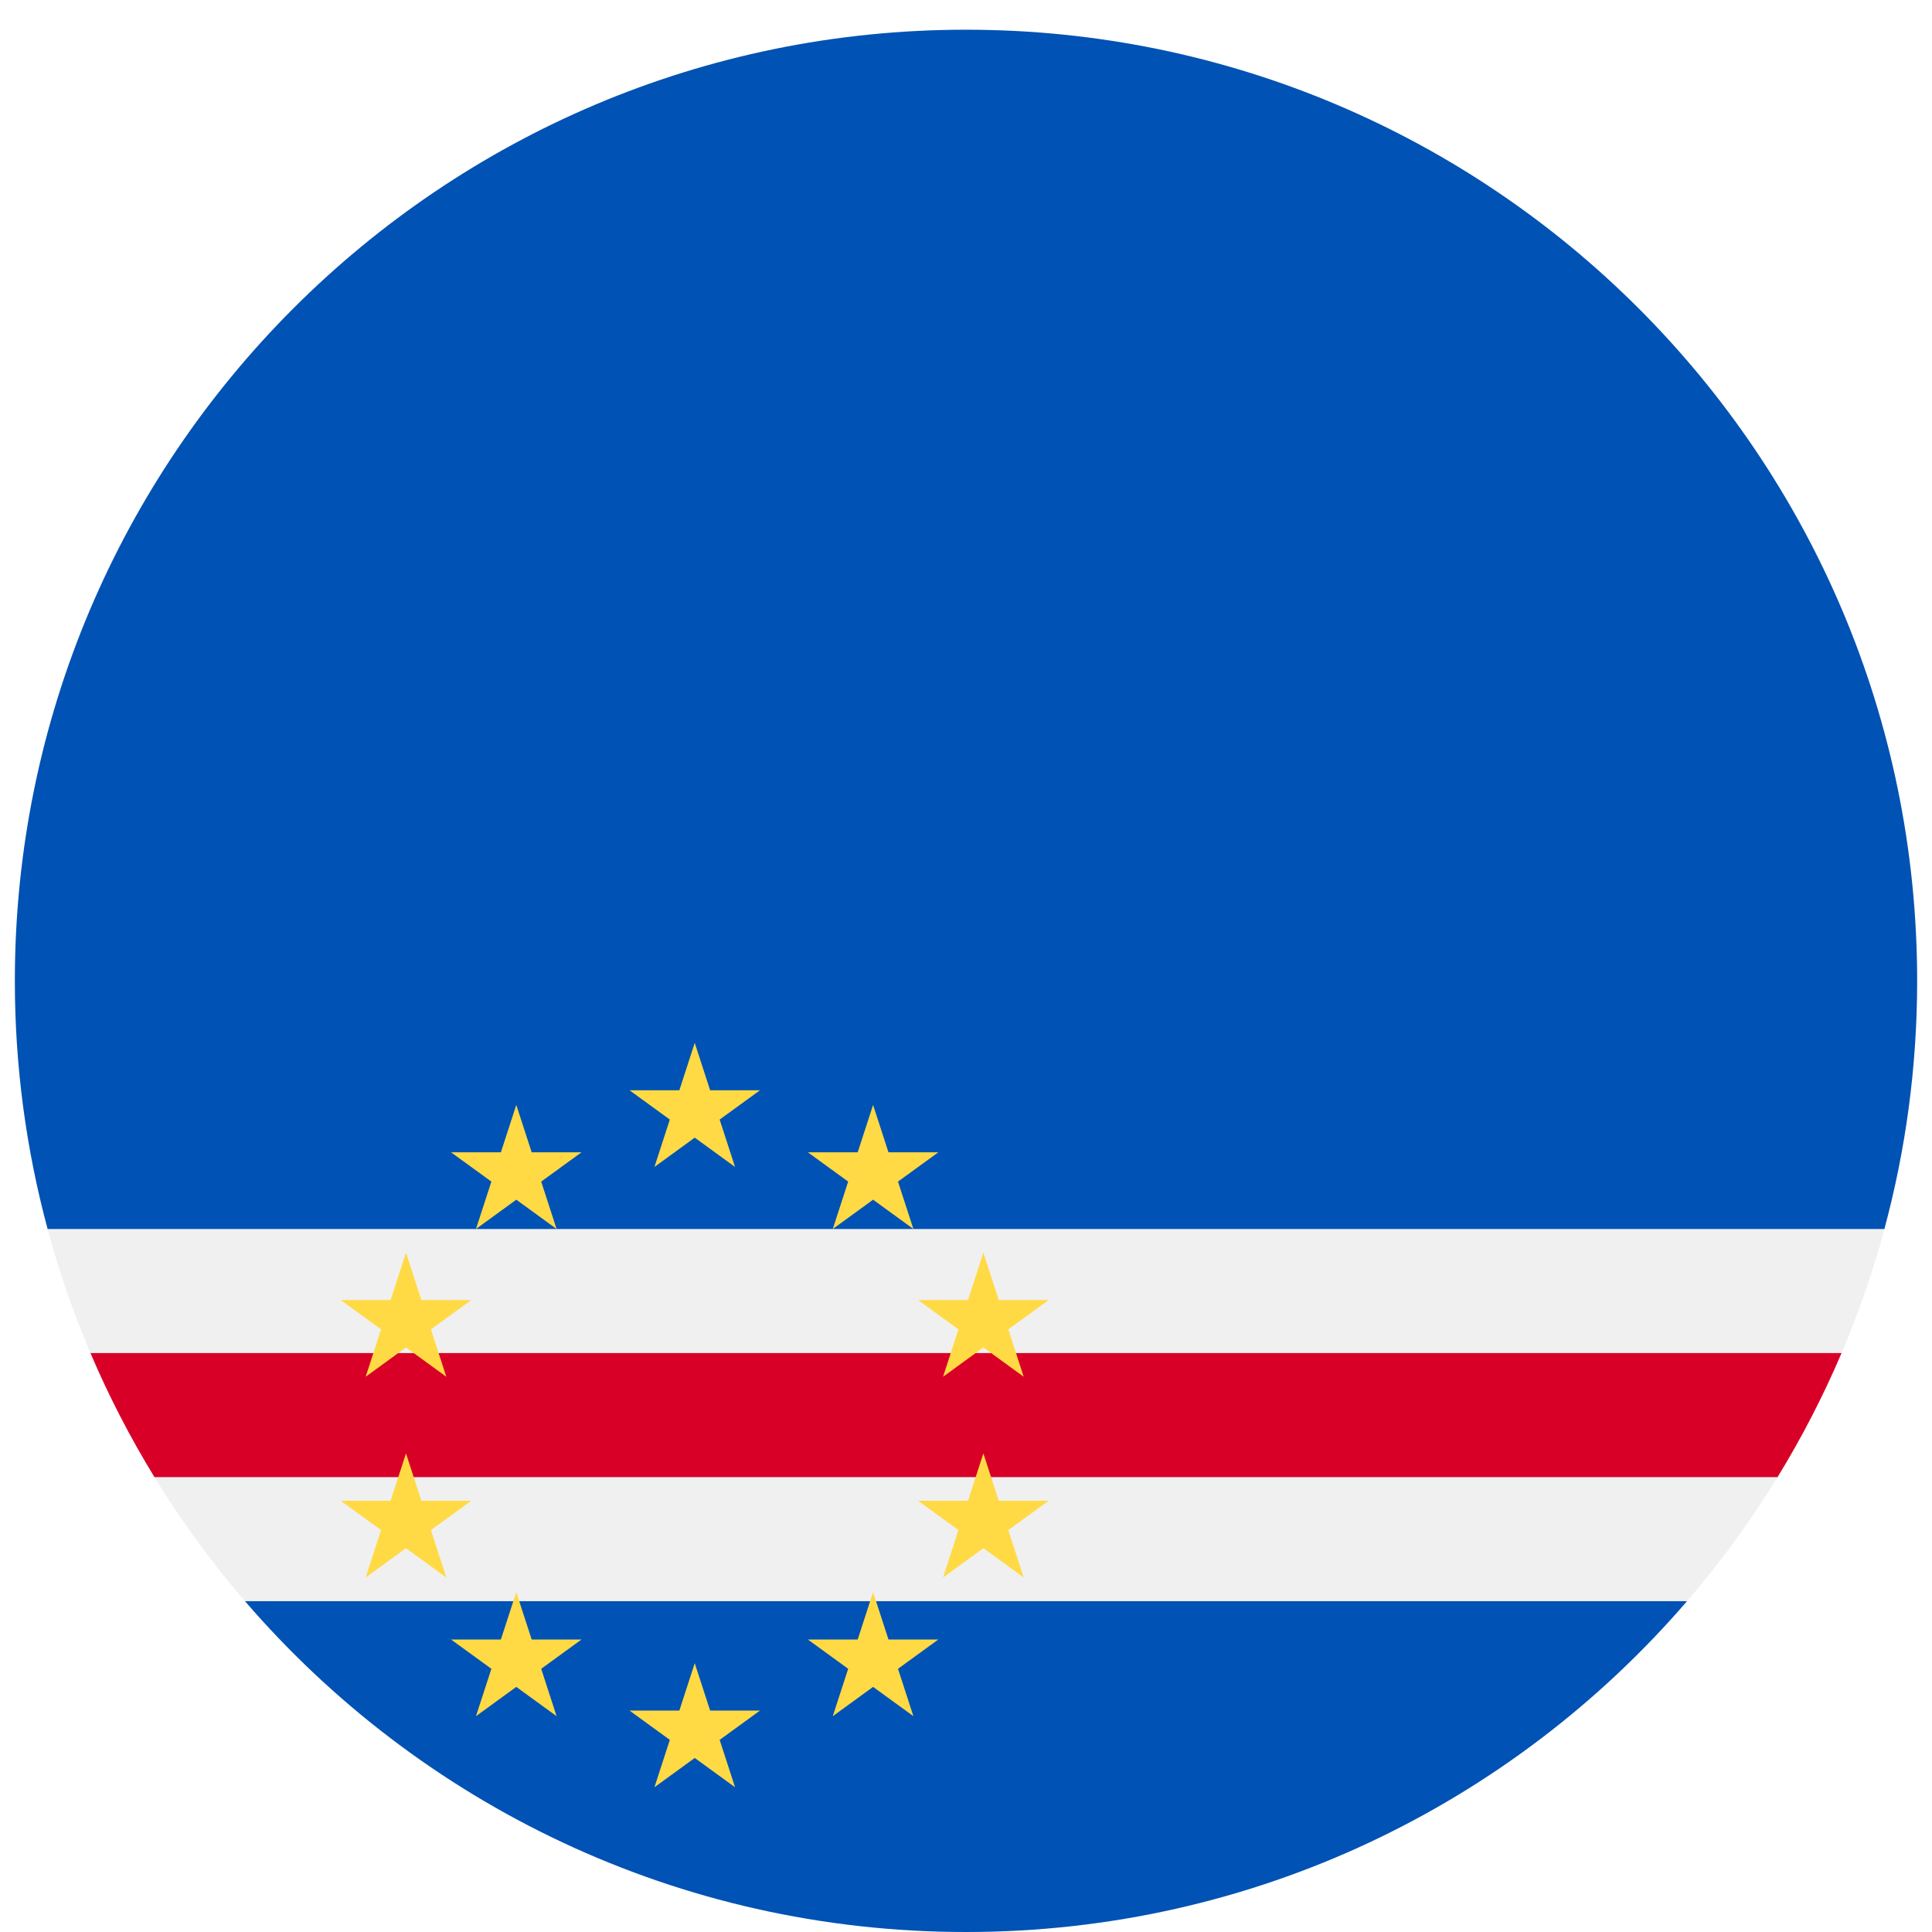 <svg width="520" height="520" viewBox="0 0 520 520" fill="none" xmlns="http://www.w3.org/2000/svg">
<g clip-path="url(#clip0_105_1161)" filter="url(#filter0_dd_105_1161)">
<path d="M260 512C401.385 512 516 397.385 516 256C516 114.615 401.385 0 260 0C118.615 0 4 114.615 4 256C4 397.385 118.615 512 260 512Z" fill="#F0F0F0"/>
<path d="M260 512C337.591 512 407.114 477.476 454.061 422.957H65.939C112.886 477.476 182.409 512 260 512Z" fill="#0052B4"/>
<path d="M516 256C516 114.616 401.384 0 260 0C118.616 0 4 114.616 4 256C4 279.107 7.08 301.489 12.819 322.783H507.182C512.92 301.489 516 279.107 516 256Z" fill="#0052B4"/>
<path d="M24.348 356.174C29.283 367.77 35.052 378.922 41.575 389.565H478.427C484.948 378.921 490.717 367.769 495.654 356.174H24.348Z" fill="#D80027"/>
<path d="M186.99 272.696L191.134 285.45H204.545L193.696 293.333L197.84 306.087L186.99 298.204L176.14 306.087L180.285 293.333L169.436 285.45H182.847L186.99 272.696Z" fill="#FFDA44"/>
<path d="M186.99 439.652L191.134 452.407H204.545L193.696 460.289L197.84 473.043L186.99 465.161L176.14 473.043L180.285 460.289L169.436 452.407H182.847L186.99 439.652Z" fill="#FFDA44"/>
<path d="M109.274 383.189L113.418 395.942H126.829L115.98 403.824L120.124 416.58L109.274 408.697L98.424 416.58L102.57 403.824L91.72 395.942H105.13L109.274 383.189Z" fill="#FFDA44"/>
<path d="M138.959 289.391L143.103 302.146H156.513L145.665 310.028L149.809 322.783L138.959 314.9L128.109 322.783L132.255 310.028L121.404 302.146H134.815L138.959 289.391Z" fill="#FFDA44"/>
<path d="M91.72 341.915L105.128 341.916L109.273 329.159L113.418 341.915L126.829 341.914L115.979 349.797L120.124 362.552L109.273 354.669L98.424 362.549L102.568 349.796L91.72 341.915Z" fill="#FFDA44"/>
<path d="M128.11 453.911L132.254 441.159L121.403 433.277H134.814L138.959 420.522L143.104 433.276H156.514L145.664 441.158L149.808 453.914L138.958 446.03L128.11 453.911Z" fill="#FFDA44"/>
<path d="M264.677 383.189L260.534 395.942H247.123L257.971 403.824L253.827 416.58L264.677 408.697L275.527 416.58L271.382 403.824L282.232 395.942H268.821L264.677 383.189Z" fill="#FFDA44"/>
<path d="M234.992 289.391L230.849 302.146H217.438L228.286 310.028L224.142 322.783L234.992 314.9L245.842 322.783L241.697 310.028L252.547 302.146H239.136L234.992 289.391Z" fill="#FFDA44"/>
<path d="M282.232 341.915L268.823 341.916L264.678 329.159L260.534 341.915L247.123 341.914L257.972 349.797L253.827 362.552L264.678 354.669L275.527 362.549L271.383 349.796L282.232 341.915Z" fill="#FFDA44"/>
<path d="M245.841 453.911L241.698 441.159L252.548 433.277H239.137L234.992 420.522L230.848 433.276H217.437L228.287 441.158L224.143 453.914L234.993 446.03L245.841 453.911Z" fill="#FFDA44"/>
</g>
<defs>
<filter id="filter0_dd_105_1161" x="0" y="0" width="520" height="520" filterUnits="userSpaceOnUse" color-interpolation-filters="sRGB">
<feFlood flood-opacity="0" result="BackgroundImageFix"/>
<feColorMatrix in="SourceAlpha" type="matrix" values="0 0 0 0 0 0 0 0 0 0 0 0 0 0 0 0 0 0 127 0" result="hardAlpha"/>
<feOffset dy="4"/>
<feGaussianBlur stdDeviation="2"/>
<feComposite in2="hardAlpha" operator="out"/>
<feColorMatrix type="matrix" values="0 0 0 0 0 0 0 0 0 0 0 0 0 0 0 0 0 0 0.25 0"/>
<feBlend mode="normal" in2="BackgroundImageFix" result="effect1_dropShadow_105_1161"/>
<feColorMatrix in="SourceAlpha" type="matrix" values="0 0 0 0 0 0 0 0 0 0 0 0 0 0 0 0 0 0 127 0" result="hardAlpha"/>
<feOffset dy="4"/>
<feGaussianBlur stdDeviation="2"/>
<feComposite in2="hardAlpha" operator="out"/>
<feColorMatrix type="matrix" values="0 0 0 0 0 0 0 0 0 0 0 0 0 0 0 0 0 0 0.25 0"/>
<feBlend mode="normal" in2="effect1_dropShadow_105_1161" result="effect2_dropShadow_105_1161"/>
<feBlend mode="normal" in="SourceGraphic" in2="effect2_dropShadow_105_1161" result="shape"/>
</filter>
<clipPath id="clip0_105_1161">
<rect width="512" height="512" fill="white" transform="translate(4)"/>
</clipPath>
</defs>
</svg>
